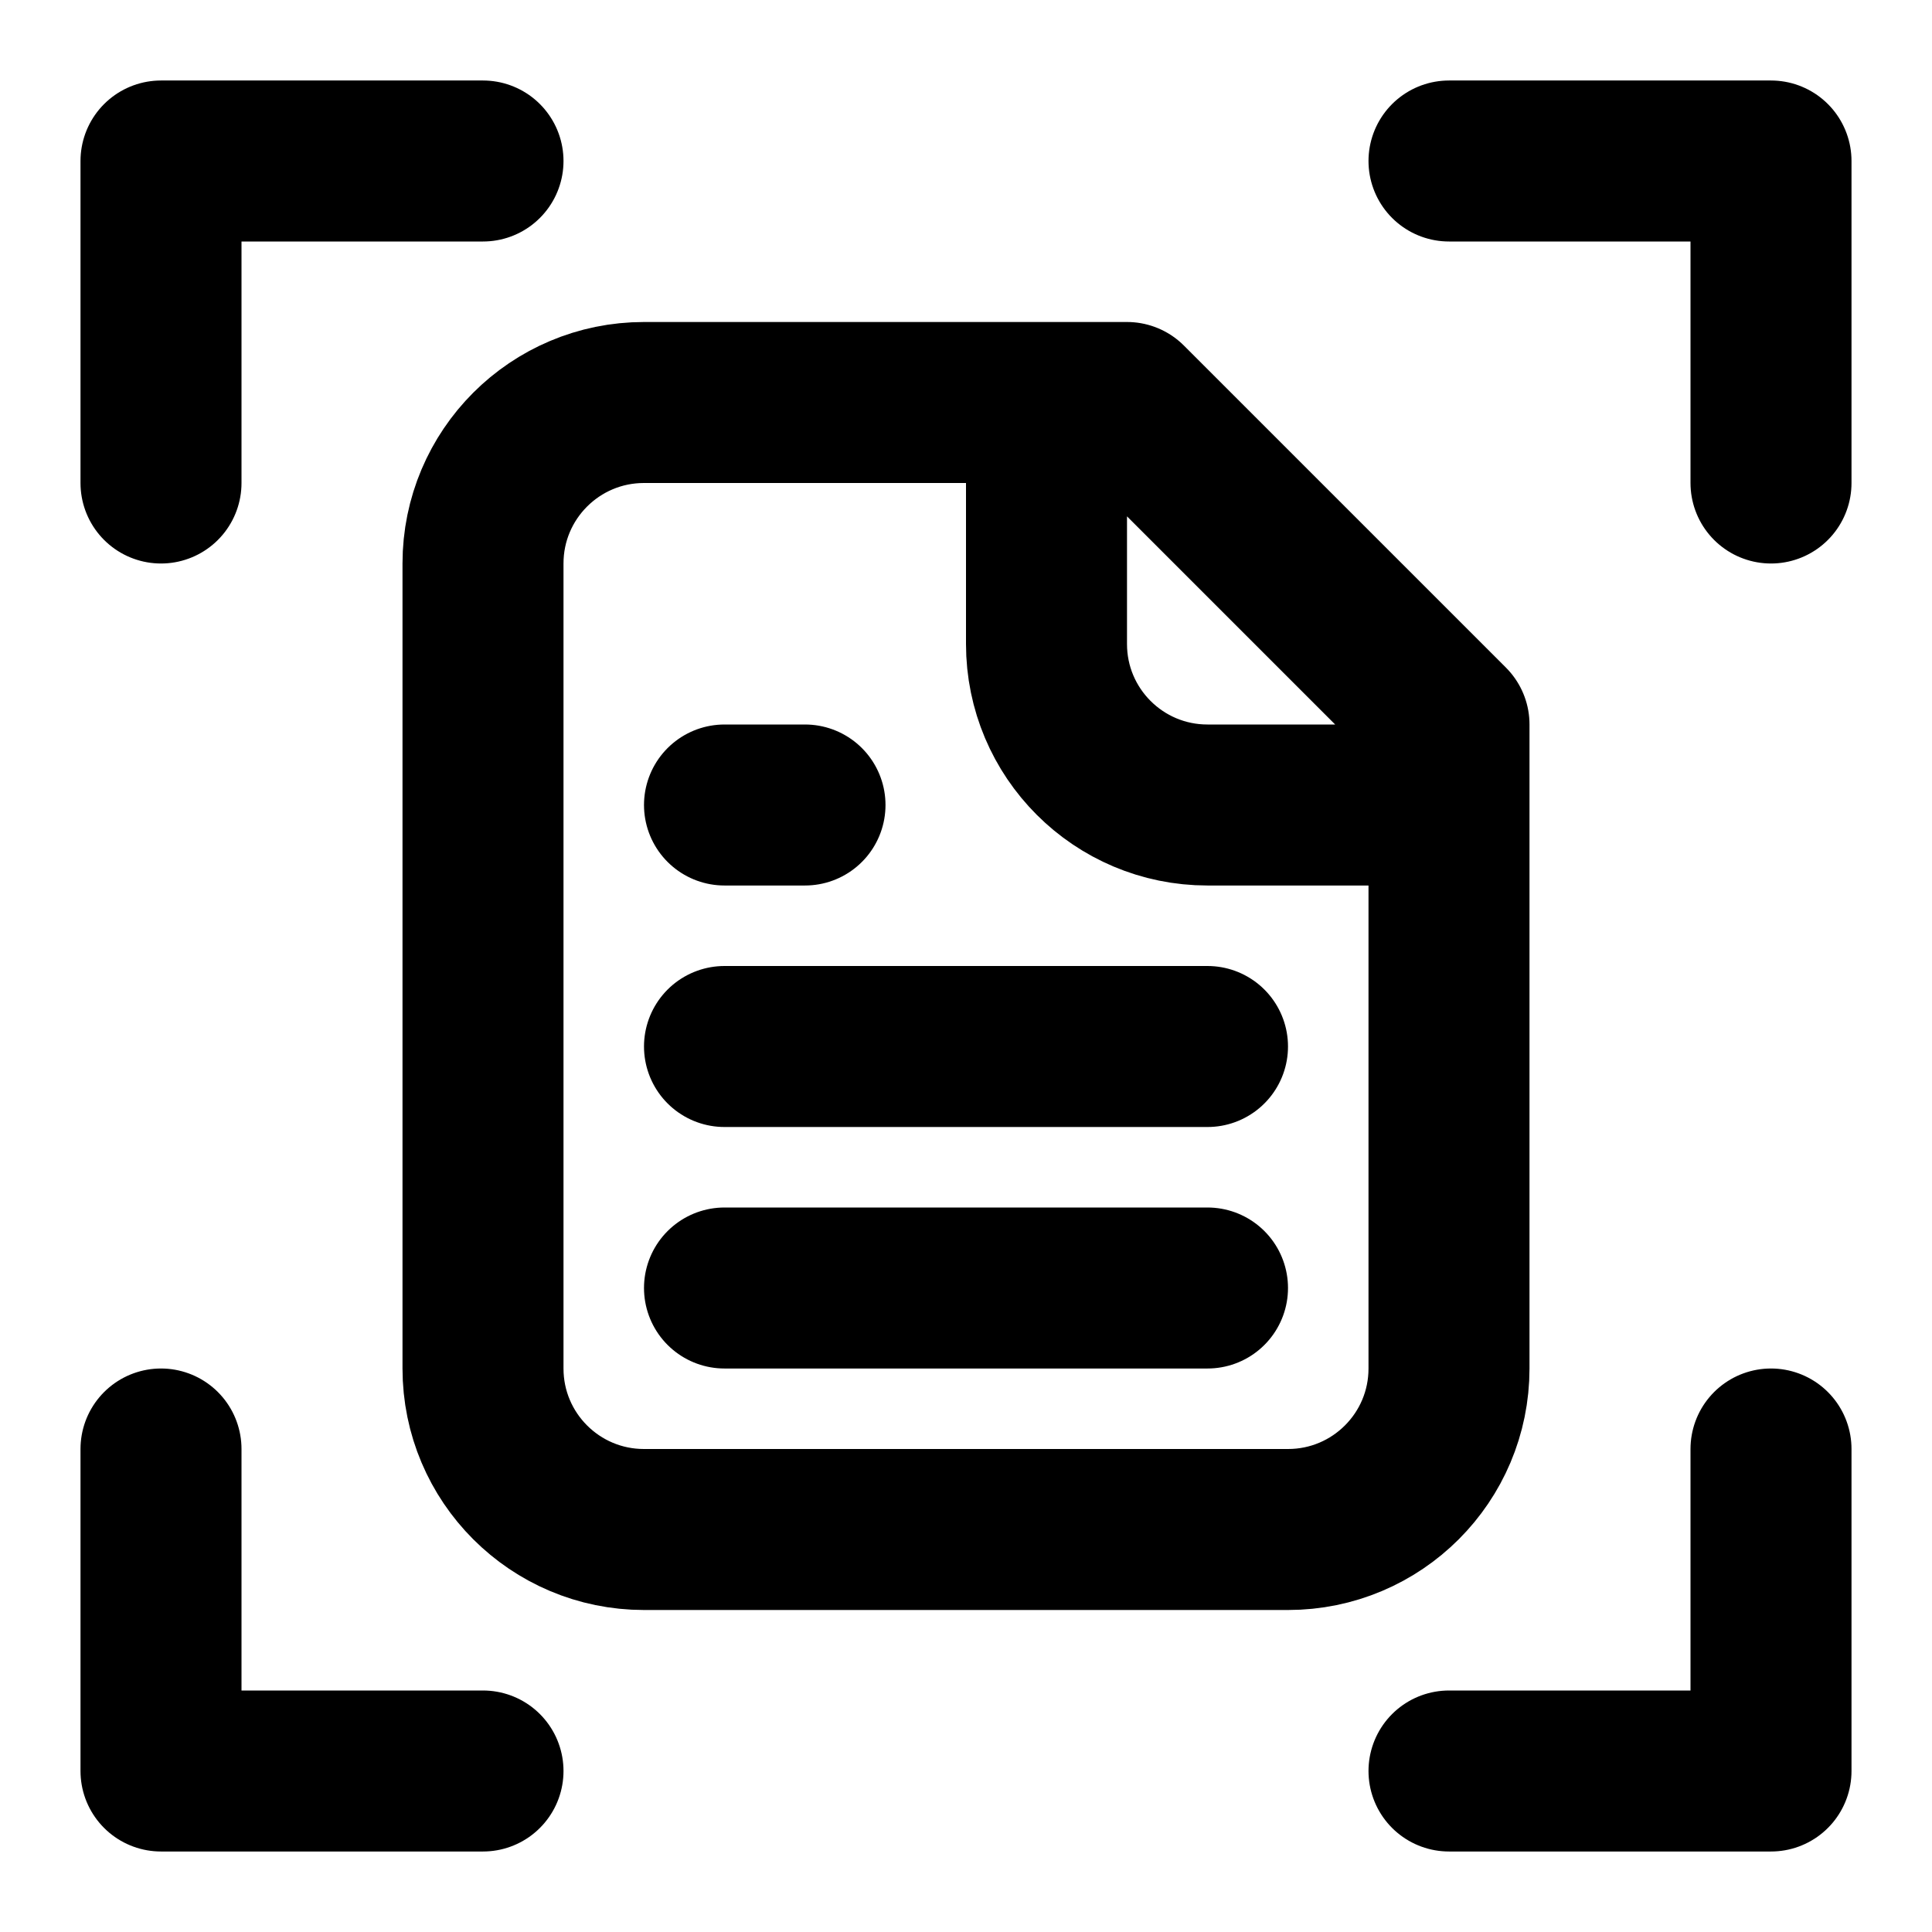 <svg
  xmlns="http://www.w3.org/2000/svg"
  width="24"
  height="24"
  viewBox="0 0 24 24"
  fill="none"
  stroke="currentColor"
  stroke-width="2"
  stroke-linecap="round"
  stroke-linejoin="round"
>
  <path d="M2 18V22H6M2 6V2H6M22 6V2H18M18 22H22V18M18 10V17C18 18.105 17.105 19 16 19H8C6.895 19 6 18.105 6 17V7C6 5.895 6.895 5 8 5H13M18 10H15C13.895 10 13 9.105 13 8V5M18 10V9L14 5H13M9 16H15M15 13H9M9 10H10" />
</svg>
